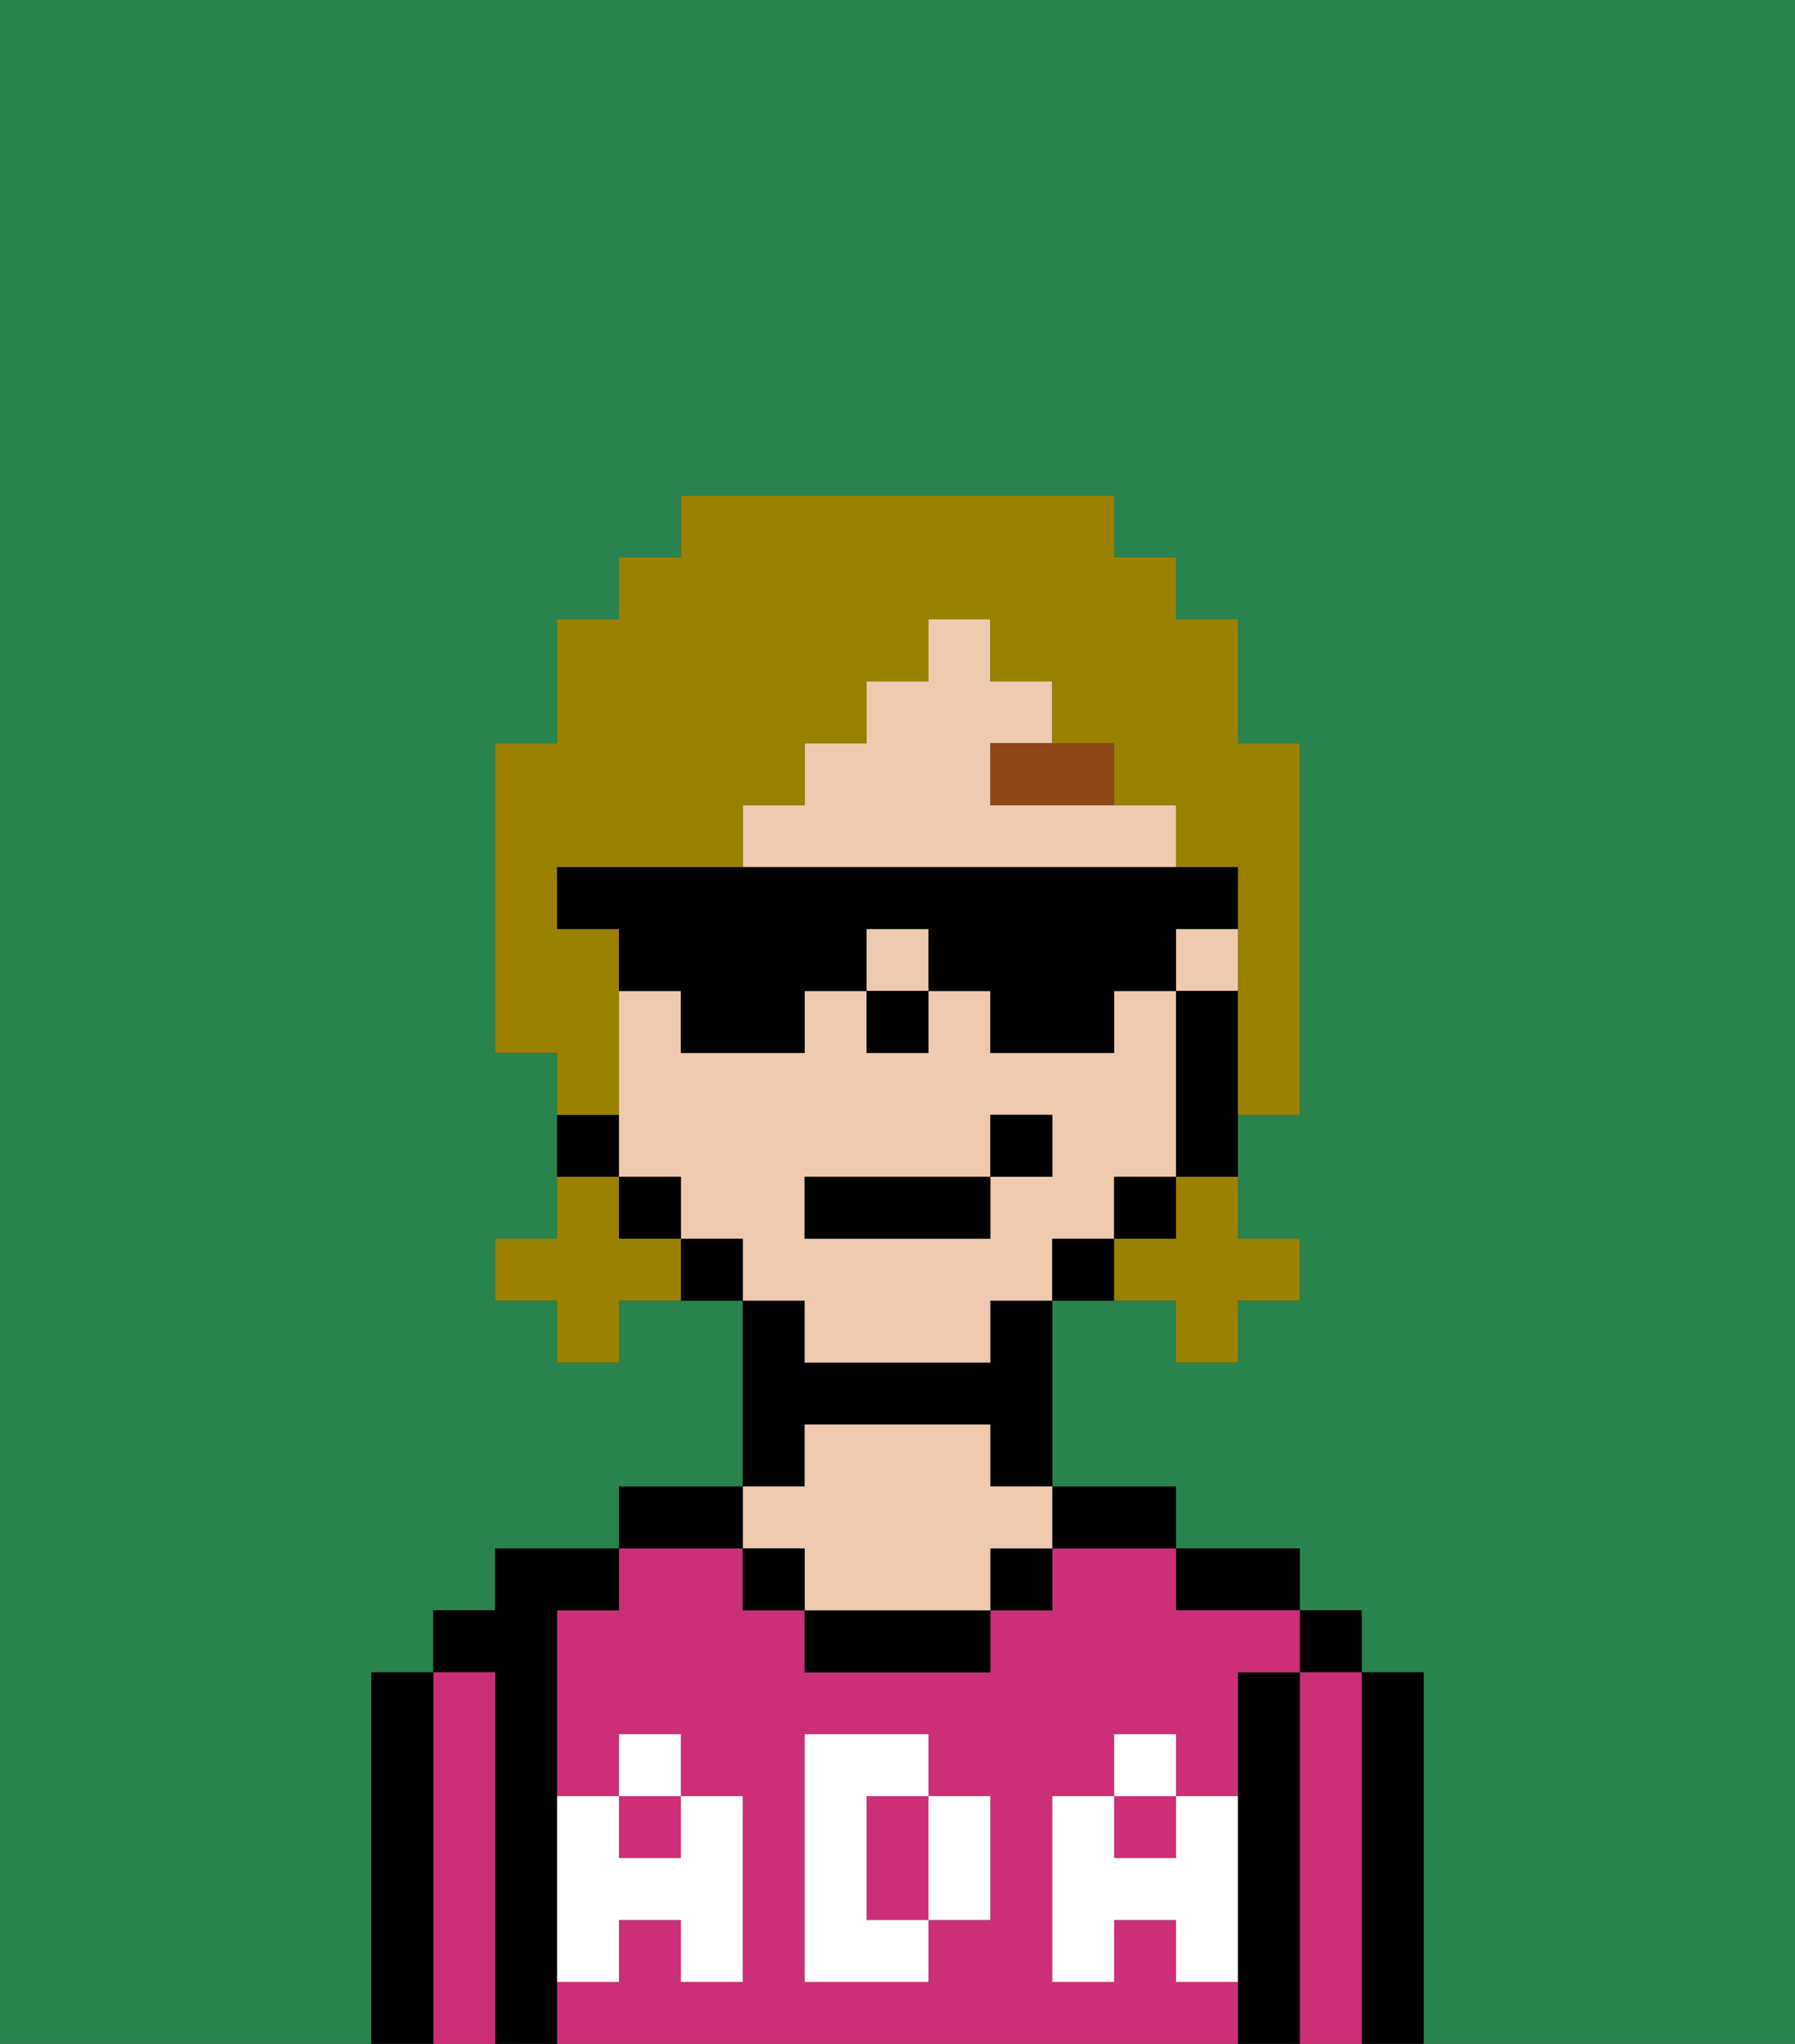 <svg xmlns="http://www.w3.org/2000/svg" viewBox="0 0 29 33"><rect x="0" y="0" width="29" height="33" fill="#333333" stroke="none"/><defs><style>polygon,rect,path{shape-rendering:crispedges;}.ia213-1{fill:#29834f;}.ia213-2{fill:#000000;}.ia213-3{fill:#cc2f76;}.ia213-4{fill:#efcaaf;}.ia213-5{fill:#ffffff;}.ia213-6{fill:#8e4717;}.ia213-7{fill:#9b8100;}</style></defs><path class="ia213-1" d="M6,32V27H7V26H8V25h2V24h2V21H10v1H9V21H8V20H9V17H8V12H9V10h1V9h1V8h7V9h1v1h1v2h1v6H20v2h1v1H20v1H19V21H17v3h2v1h2v1h1v1h1v6h6V0H0V33H6Z"/><path class="ia213-2" d="M23,27H22v6h1V27Z"/><rect class="ia213-2" x="21" y="26" width="1" height="1"/><path class="ia213-3" d="M22,27H21v6h1V27Z"/><path class="ia213-2" d="M21,27H20v6h1V27Z"/><path class="ia213-2" d="M20,26h1V25H19v1Z"/><path class="ia213-3" d="M19,32V31H18v1H17V29h1V28h1v1h1V27h1V26H19V25H17v1H16v1H13V26H12V25H10v1H9v3h1V28h1v1h1v3H11V31H10v1H9v1H20V32Zm-3-2v1H15v1H13V28h2v1h1Z"/><rect class="ia213-3" x="10" y="29" width="1" height="1"/><path class="ia213-3" d="M15,29H14v2h1V29Z"/><rect class="ia213-3" x="18" y="29" width="1" height="1"/><path class="ia213-2" d="M18,25h1V24H17v1Z"/><rect class="ia213-2" x="16" y="25" width="1" height="1"/><path class="ia213-2" d="M13,26v1h3V26H13Z"/><path class="ia213-2" d="M13,23h3v1h1V21H16v1H13V21H12v3h1Z"/><path class="ia213-4" d="M13,25v1h3V25h1V24H16V23H13v1H12v1Z"/><rect class="ia213-2" x="12" y="25" width="1" height="1"/><path class="ia213-2" d="M12,24H10v1h2Z"/><path class="ia213-2" d="M9,31V26h1V25H8v1H7v1H8v6H9V31Z"/><path class="ia213-3" d="M8,27H7v6H8V27Z"/><path class="ia213-2" d="M7,27H6v6H7V27Z"/><path class="ia213-5" d="M19,30H18V29H17v3h1V31h1v1h1V29H19Z"/><rect class="ia213-5" x="18" y="28" width="1" height="1"/><path class="ia213-5" d="M15,30v1h1V29H15Z"/><path class="ia213-5" d="M14,30V29h1V28H13v4h2V31H14Z"/><path class="ia213-5" d="M9,32h1V31h1v1h1V29H11v1H10V29H9v3Z"/><rect class="ia213-5" x="10" y="28" width="1" height="1"/><rect class="ia213-4" x="14" y="15" width="1" height="1"/><path class="ia213-4" d="M13,22h3V21h1V20h1V19h1V16H18v1H16V16H15v1H14V16H13v1H11V16H10v3h1v1h1v1h1Zm0-3h3V18h1v1H16v1H13Z"/><rect class="ia213-4" x="19" y="15" width="1" height="1"/><path class="ia213-4" d="M19,14V13H16V12h1V11H16V10H15v1H14v1H13v1H12v1h7Z"/><path class="ia213-2" d="M19,16v3h1V16Z"/><rect class="ia213-2" x="18" y="19" width="1" height="1"/><path class="ia213-2" d="M17,20v1h1V20Z"/><path class="ia213-2" d="M11,20v1h1V20Z"/><rect class="ia213-2" x="10" y="19" width="1" height="1"/><path class="ia213-2" d="M10,18H9v1h1Z"/><rect class="ia213-2" x="14" y="16" width="1" height="1"/><path class="ia213-6" d="M16,13h2V12H16Z"/><rect class="ia213-2" x="13" y="19" width="3" height="1"/><rect class="ia213-2" x="16" y="18" width="1" height="1"/><path class="ia213-7" d="M19,20H18v1h1v1h1V21h1V20H20V19H19Z"/><path class="ia213-7" d="M10,20V19H9v1H8v1H9v1h1V21h1V20Z"/><path class="ia213-7" d="M10,17V15H9V14h3V13h1V12h1V11h1V10h1v1h1v1h1v1h1v1h1v4h1V12H20V10H19V9H18V8H11V9H10v1H9v2H8v5H9v1h1Z"/><path class="ia213-2" d="M20,15V14H9v1h1v1h1v1h2V16h1V15h1v1h1v1h2V16h1V15Z"/></svg>